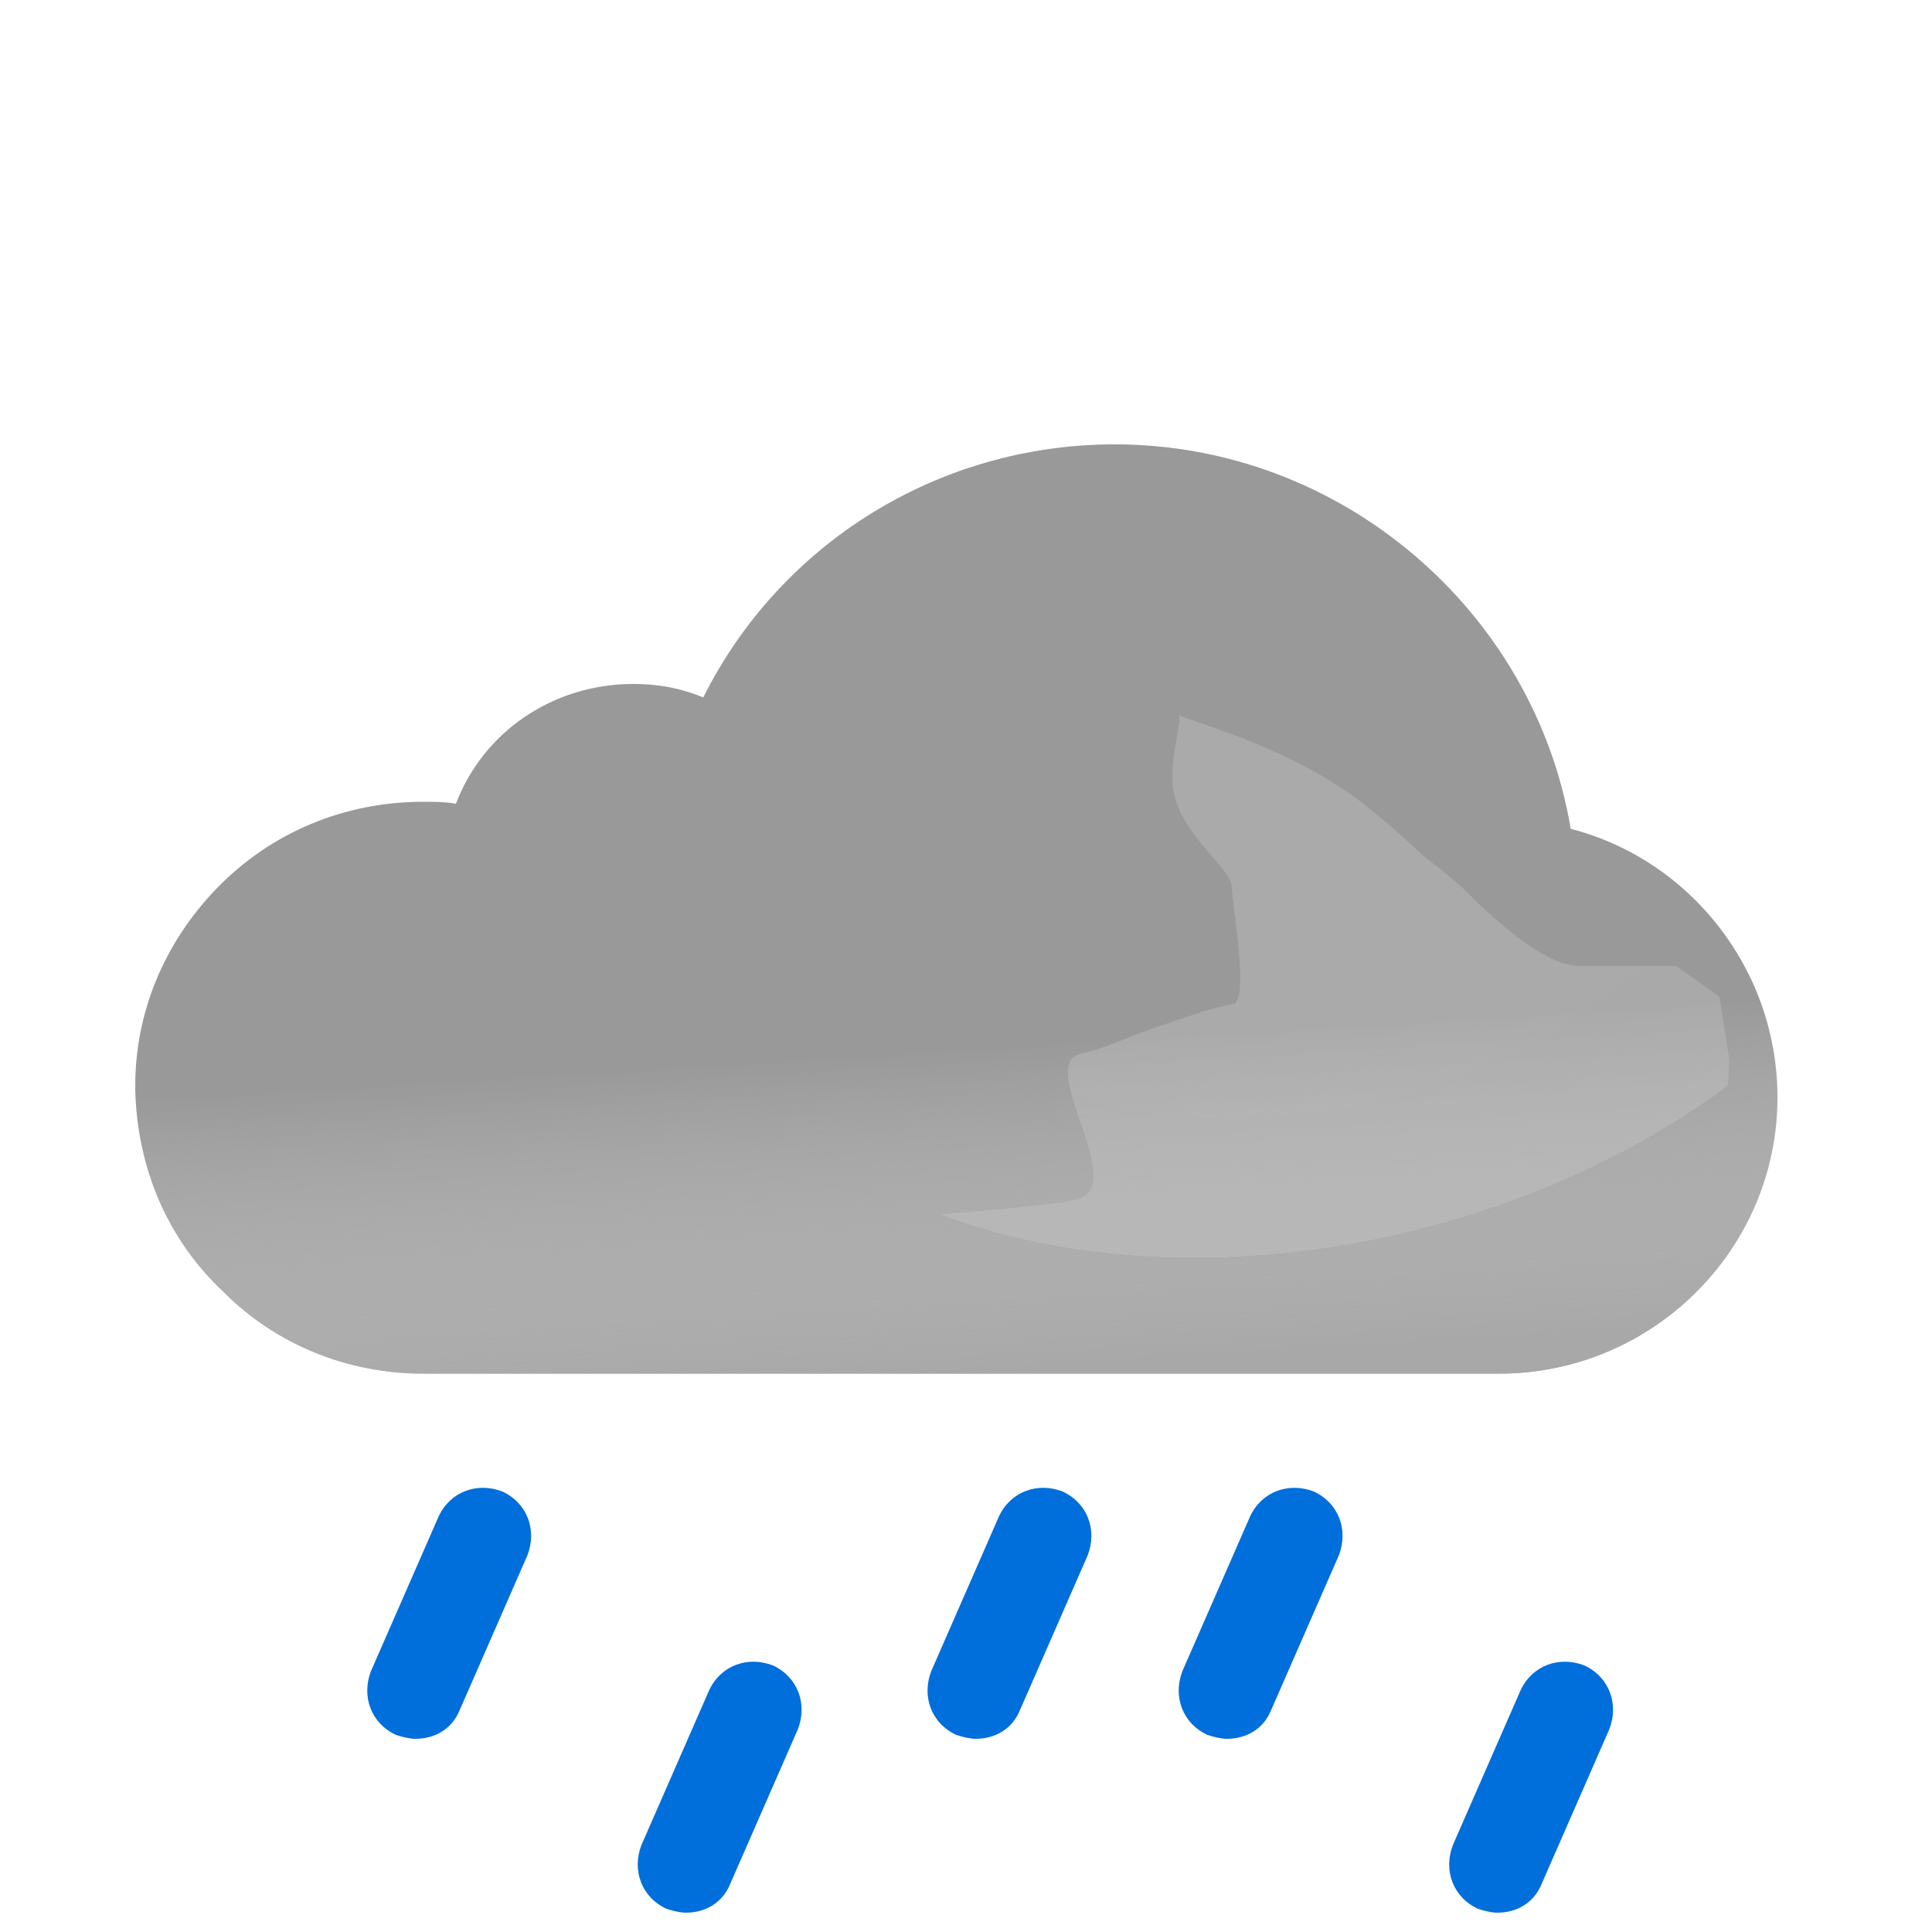 <svg fill="none" height="100" viewBox="0 0 100 100" width="100" xmlns="http://www.w3.org/2000/svg">
    <path clip-rule="evenodd" d="M81.3 42.9C79.4 31.6 69.4 23 57.7 23c-9.1 0-17.3 5.1-21.3 13.1-1.2-.5-2.4-.7-3.6-.7-4.2 0-7.8 2.5-9.2 6.2-.6-.1-1.1-.1-1.7-.1-4.1 0-7.9 1.6-10.7 4.5C8.5 48.8 7 52.4 7 56.2v.2c.1 4.1 1.7 7.8 4.6 10.5 2.7 2.7 6.4 4.2 10.3 4.2h55.7c7.9 0 14.4-6.4 14.4-14.3 0-6.6-4.5-12.3-10.7-13.9z"
        fill="#999"
        fill-rule="evenodd" />
    <path style="mix-blend-mode:multiply" clip-rule="evenodd"
        d="M81.3 42.9C79.4 31.6 69.4 23 57.7 23c-9.1 0-17.3 5.1-21.3 13.1-1.2-.5-2.4-.7-3.6-.7-4.2 0-7.8 2.5-9.2 6.2-.6-.1-1.1-.1-1.7-.1-4.1 0-7.9 1.6-10.7 4.5C8.5 48.8 7 52.4 7 56.2v.2c.1 4.1 1.7 7.8 4.6 10.5 2.7 2.7 6.4 4.2 10.3 4.2h55.7c7.9 0 14.4-6.4 14.4-14.3 0-6.6-4.5-12.3-10.7-13.9z"
        fill="url(#10__10__paint0_linear_149_1402)" fill-rule="evenodd" opacity=".6" />
    <g style="mix-blend-mode:multiply" filter="url(#10__10__filter0_f_149_1402)" opacity=".3">
        <path d="M29.5 64c1.787 0 24.848-1.272 26.48-2 2.23-.994-2.39-6.972 0-7.47 1.08-.224 2.667-.927 2.667-.927s4.352-1.602 5.103-1.602c.75 0 .374-2.964.14-4.81l-.14-1.32c0-.87-2.592-2.674-3-4.87-.284-1.527.424-3.585.276-3.968 0 0-.05-.029-.036-.032.014-.004.026.007.036.032.112.053.922.327.922.327 1.948.66 5.03 1.74 7.802 3.64 1.658 1.138 3.941 3.314 3.941 3.314s1.645 1.272 2.059 1.687c1 1 4 4 6 4h5L89 51.59l.5 3.21c0 7.9-6.5 14.3-14.4 14.3H18.5S23 64 29.5 64z"
            fill="url(#10__10__paint1_radial_149_1402)" />
    </g>
    <path d="M21.5 90c-.3 0-.7-.1-1-.2-1.3-.6-1.8-2-1.3-3.3l3.5-8c.6-1.3 2-1.8 3.3-1.3 1.3.6 1.8 2 1.3 3.3l-3.5 8c-.4 1-1.3 1.5-2.3 1.5zm14 9c-.3 0-.7-.1-1-.2-1.3-.6-1.8-2-1.3-3.3l3.5-8c.6-1.3 2-1.8 3.3-1.3 1.3.6 1.8 2 1.3 3.3l-3.5 8c-.4 1-1.3 1.5-2.3 1.5zm42 0c-.3 0-.7-.1-1-.2-1.3-.6-1.8-2-1.3-3.3l3.5-8c.6-1.3 2-1.8 3.3-1.3 1.3.6 1.8 2 1.3 3.3l-3.5 8c-.4 1-1.3 1.5-2.3 1.5zm-14-9c-.3 0-.7-.1-1-.2-1.3-.6-1.8-2-1.3-3.3l3.5-8c.6-1.3 2-1.8 3.3-1.3 1.3.6 1.8 2 1.3 3.3l-3.5 8c-.4 1-1.3 1.5-2.3 1.5zm-13 0c-.3 0-.7-.1-1-.2-1.3-.6-1.8-2-1.3-3.3l3.5-8c.6-1.3 2-1.8 3.3-1.3 1.3.6 1.8 2 1.3 3.3l-3.5 8c-.4 1-1.3 1.5-2.3 1.5z"
        fill="#006EDB" />
    <defs>
        <radialGradient cx="0" cy="0" gradientTransform="matrix(6 22.5 -32.593 8.691 68 41)" gradientUnits="userSpaceOnUse"
            id="10__10__paint1_radial_149_1402"
            r="1">
            <stop stop-color="#D5D5D5" />
            <stop offset="1" stop-color="#D0D0D0" />
            <stop offset="1" stop-color="#9B9B9B" stop-opacity="0" />
        </radialGradient>
        <linearGradient gradientUnits="userSpaceOnUse" id="10__10__paint0_linear_149_1402" x1="47.5" x2="49.5" y1="38.5"
            y2="71.1">
            <stop offset=".484" stop-color="#fff" stop-opacity="0" />
            <stop offset="1" stop-color="#B3B2B2" />
        </linearGradient>
        <filter color-interpolation-filters="sRGB" filterUnits="userSpaceOnUse" height="40.101" id="10__10__filter0_f_149_1402" width="79"
            x="14.5" y="33">
            <feFlood flood-opacity="0" result="BackgroundImageFix" />
            <feBlend in="SourceGraphic" in2="BackgroundImageFix" result="shape" />
            <feGaussianBlur result="effect1_foregroundBlur_149_1402" stdDeviation="2" />
        </filter>
    </defs>
</svg>